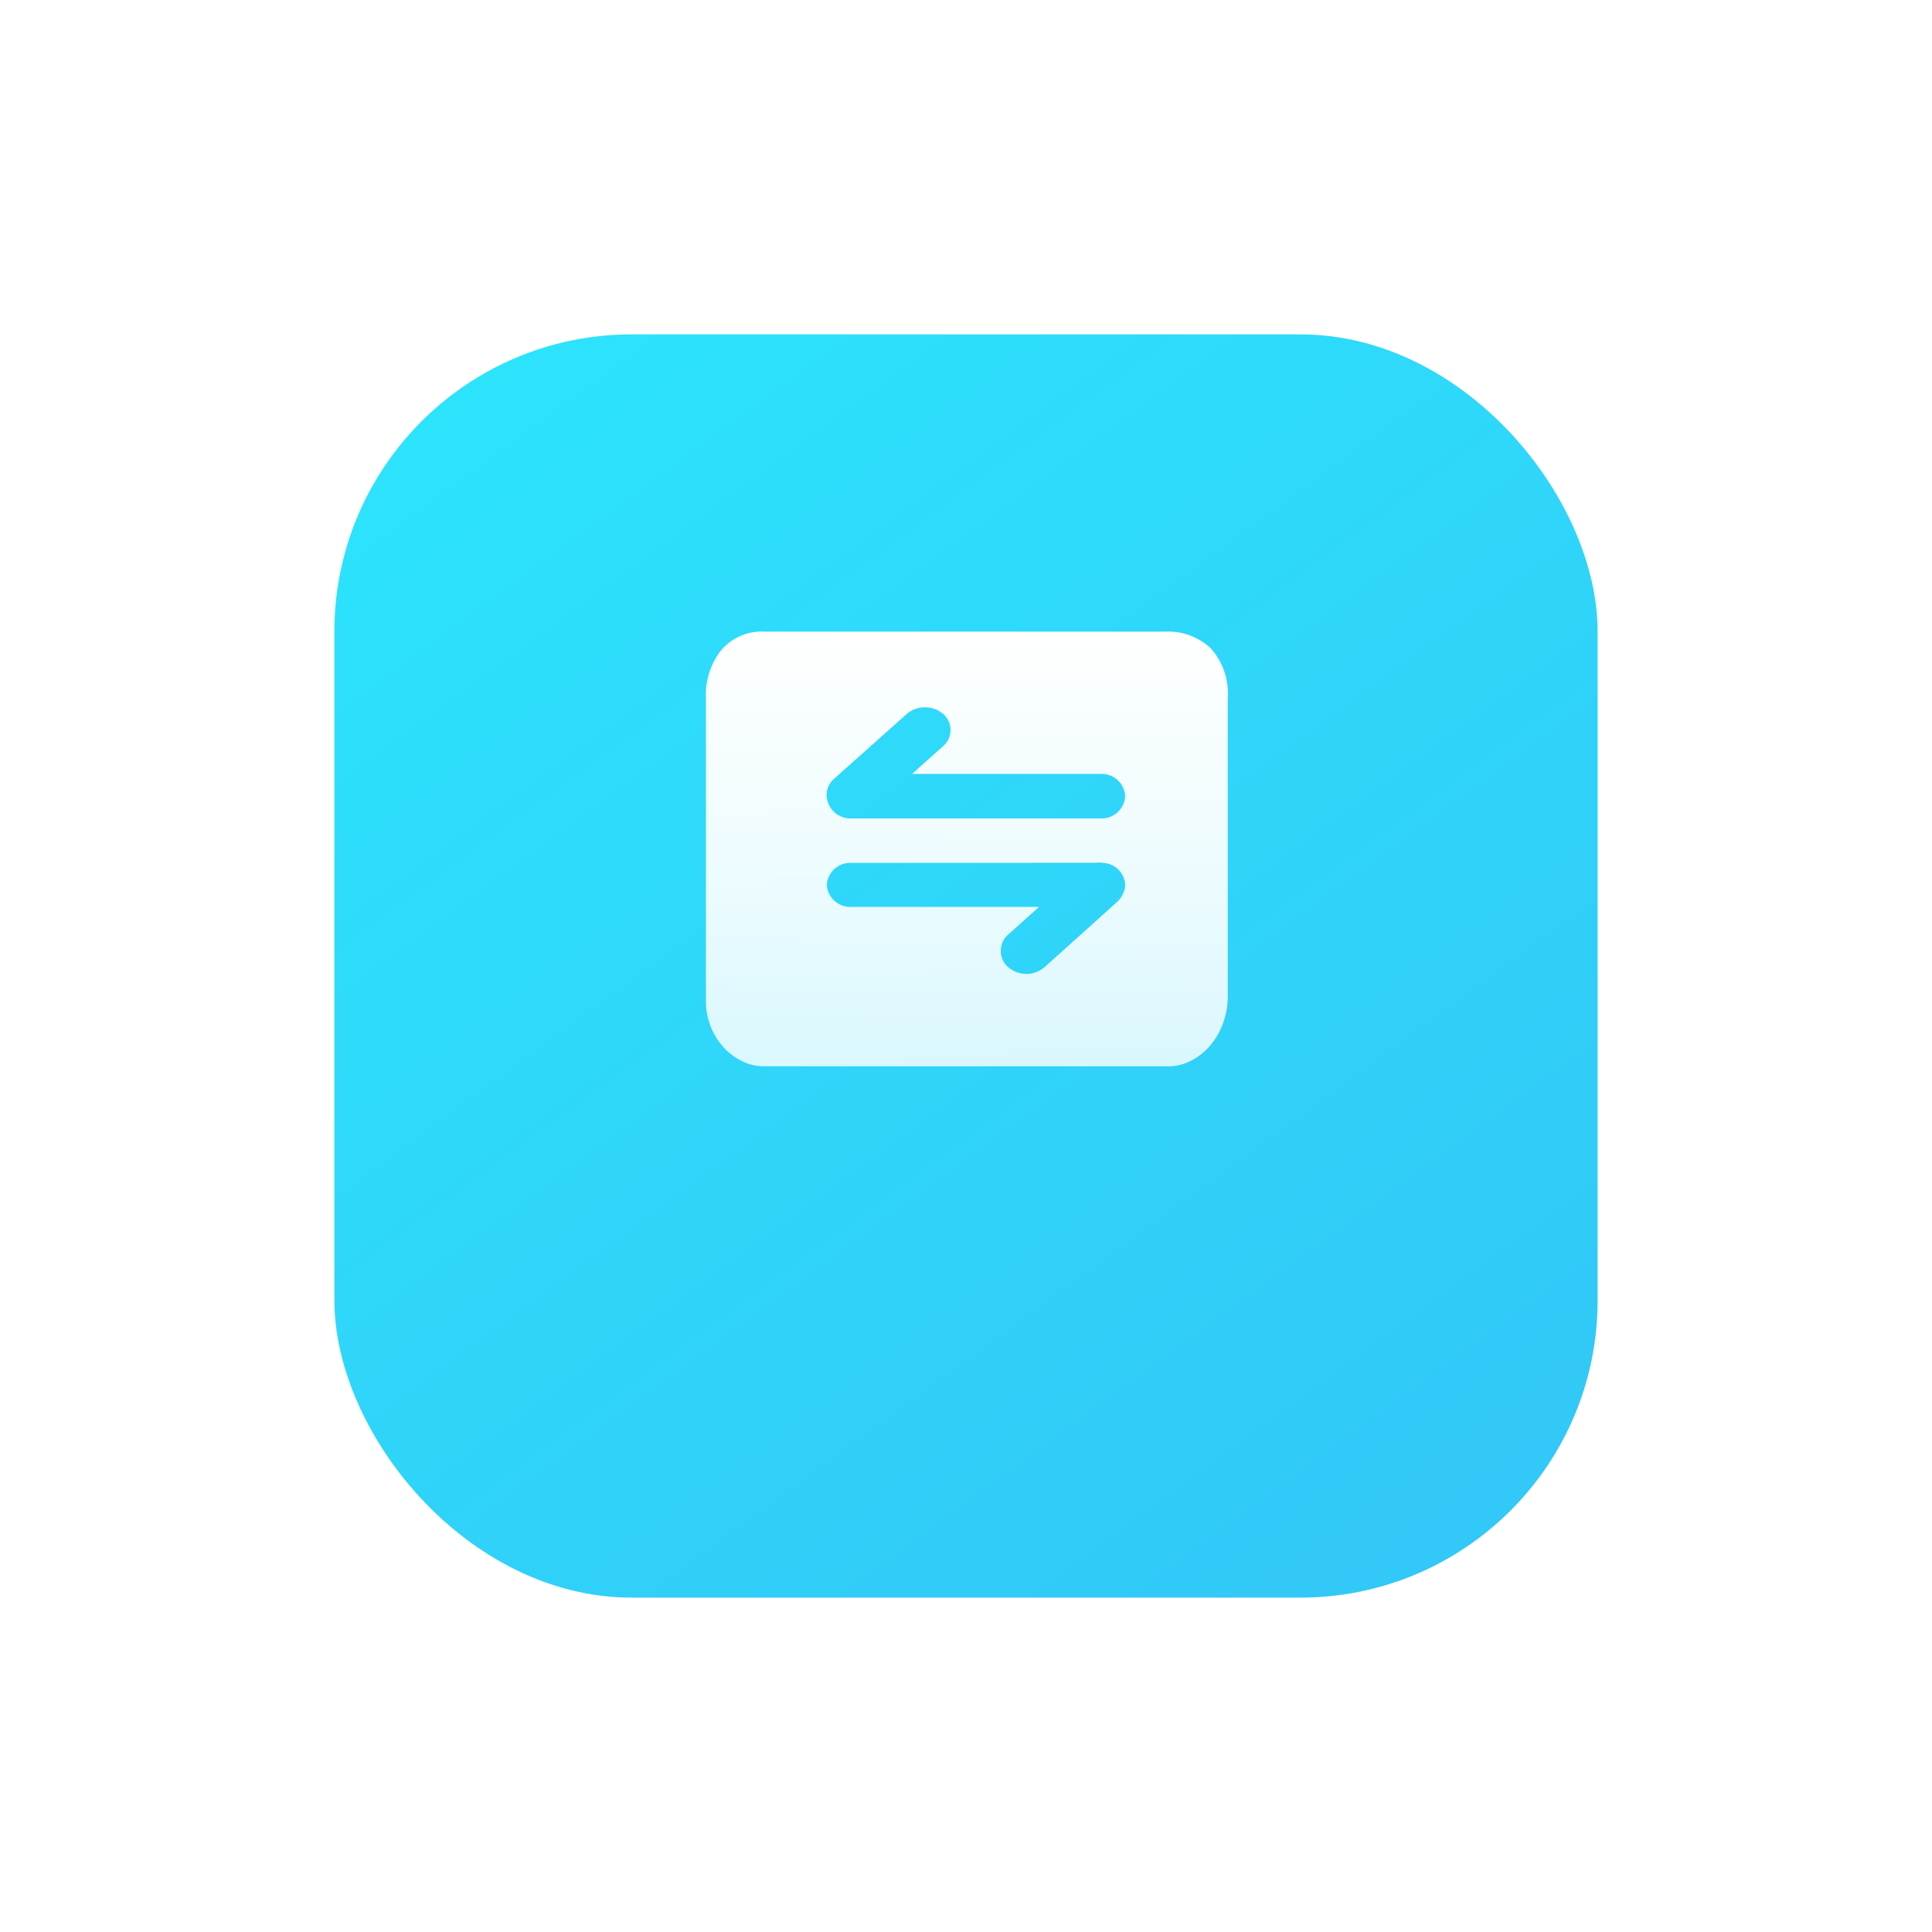 <svg xmlns="http://www.w3.org/2000/svg" xmlns:xlink="http://www.w3.org/1999/xlink" width="52" height="52" viewBox="0 0 52 52">
  <defs>
    <linearGradient id="linear-gradient" x1="0.15" x2="0.883" y2="1" gradientUnits="objectBoundingBox">
      <stop offset="0" stop-color="#2ce3fc"/>
      <stop offset="1" stop-color="#32c7f7"/>
    </linearGradient>
    <filter id="Rectangle_14" x="0" y="0" width="52" height="52" filterUnits="userSpaceOnUse">
      <feOffset dy="3" input="SourceAlpha"/>
      <feGaussianBlur stdDeviation="3" result="blur"/>
      <feFlood flood-color="#020202" flood-opacity="0.102"/>
      <feComposite operator="in" in2="blur"/>
      <feComposite in="SourceGraphic"/>
    </filter>
    <linearGradient id="linear-gradient-2" x1="0.5" x2="0.5" y2="1" gradientUnits="objectBoundingBox">
      <stop offset="0" stop-color="#fff"/>
      <stop offset="0.599" stop-color="#fff" stop-opacity="0.906"/>
      <stop offset="1" stop-color="#fff" stop-opacity="0.82"/>
    </linearGradient>
  </defs>
  <g id="Group_12603" data-name="Group 12603" transform="translate(-162 -268)">
    <g transform="matrix(1, 0, 0, 1, 162, 268)" filter="url(#Rectangle_14)">
      <rect id="Rectangle_14-2" data-name="Rectangle 14" width="34" height="34" rx="8" transform="translate(9 6)" fill="url(#linear-gradient)"/>
    </g>
    <g id="Group_12602" data-name="Group 12602" transform="translate(-1)">
      <rect id="Rectangle_8" data-name="Rectangle 8" width="16" height="16" transform="translate(181 283)" fill="#fff" opacity="0"/>
      <g id="转账_1_" data-name="转账 (1)" transform="translate(182 285)">
        <path id="Subtraction_13" data-name="Subtraction 13" d="M12.449,11.7H1.573a1.341,1.341,0,0,1-.611-.144,1.678,1.678,0,0,1-.5-.382,1.881,1.881,0,0,1-.337-.555A1.851,1.851,0,0,1,0,9.941V1.772A1.937,1.937,0,0,1,.411.5,1.43,1.43,0,0,1,1.571,0h10.8a1.685,1.685,0,0,1,1.216.448A1.829,1.829,0,0,1,14.045,1.8v8a2.148,2.148,0,0,1-.125.735,1.949,1.949,0,0,1-.343.6,1.643,1.643,0,0,1-.512.409A1.325,1.325,0,0,1,12.449,11.7ZM3.923,6.224a.636.636,0,0,0-.67.593.636.636,0,0,0,.67.593H8.965l-.829.744a.58.58,0,0,0,0,.878.749.749,0,0,0,.978,0l1.953-1.756a.609.609,0,0,0,.147-.2.531.531,0,0,0,.071-.264.624.624,0,0,0-.582-.586.787.787,0,0,0-.124-.01.689.689,0,0,0-.087.005Zm1.97-4.186a.733.733,0,0,0-.489.18L3.45,3.961a.576.576,0,0,0-.192.541.647.647,0,0,0,.665.527h6.692a.638.638,0,0,0,.67-.6.638.638,0,0,0-.67-.6H5.549l.832-.745a.569.569,0,0,0,0-.871A.732.732,0,0,0,5.892,2.038Z" transform="translate(0 0)" fill="url(#linear-gradient-2)"/>
      </g>
    </g>
  </g>
</svg>
